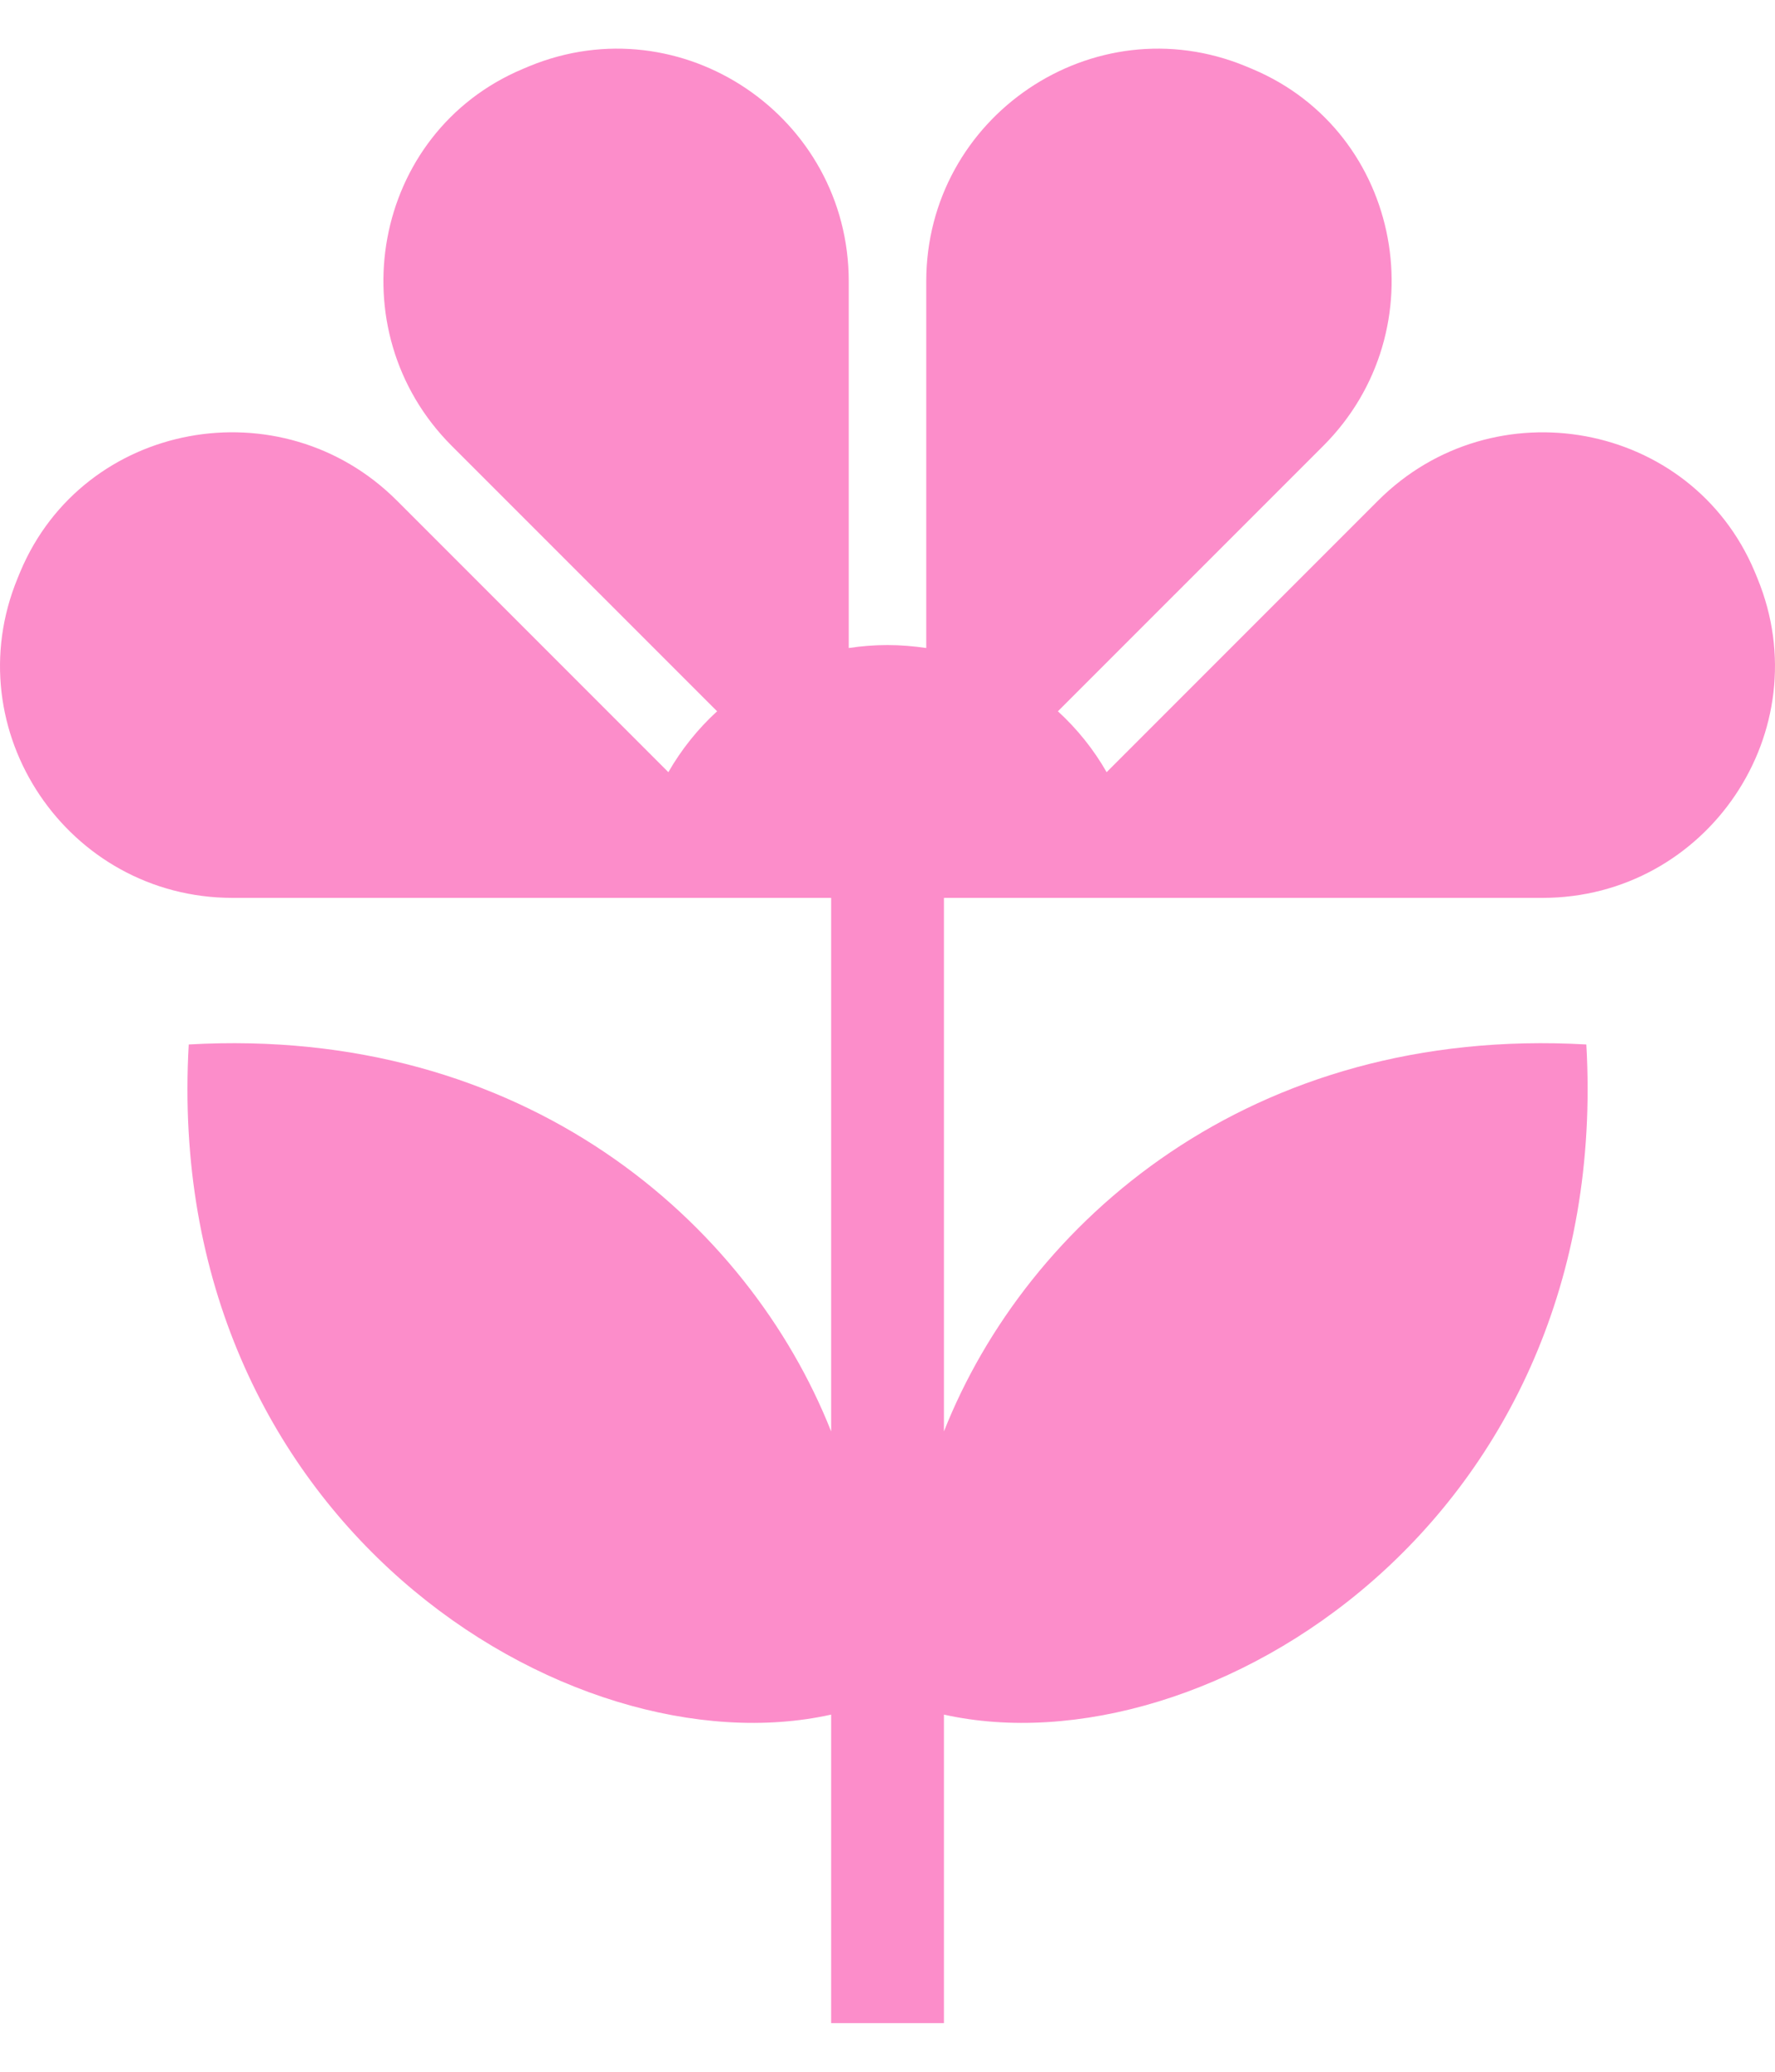 <svg width="24" height="28" viewBox="0 0 24 28" fill="none" xmlns="http://www.w3.org/2000/svg">
<g clip-path="url(#clip0_2532_1491)">
<path d="M13.265 12.135H20.855C23.082 12.135 24.611 9.875 23.762 7.815C23.75 7.785 23.737 7.755 23.725 7.725C22.867 5.689 20.194 5.205 18.633 6.766L14.963 10.436C14.787 10.128 14.564 9.851 14.304 9.613L17.893 6.025C19.455 4.462 18.97 1.79 16.934 0.933C16.904 0.92 16.874 0.908 16.843 0.895C14.785 0.047 12.524 1.575 12.524 3.803V8.758C12.353 8.733 12.177 8.718 12 8.718C11.823 8.718 11.647 8.732 11.476 8.758V3.803C11.476 1.575 9.216 0.047 7.156 0.895C7.127 0.908 7.097 0.92 7.066 0.933C5.031 1.79 4.546 4.463 6.107 6.025L9.696 9.613C9.436 9.851 9.213 10.129 9.037 10.436L5.367 6.766C3.805 5.204 1.132 5.689 0.275 7.725C0.263 7.754 0.25 7.784 0.238 7.815C-0.611 9.874 0.918 12.135 3.145 12.135H11.238V19.346C10.118 16.516 7.09 13.858 2.552 14.116C2.185 20.563 7.704 23.96 11.238 23.173V27.343H12.763V23.173C16.297 23.96 21.816 20.563 21.449 14.116C16.911 13.858 13.883 16.517 12.763 19.346V12.135H13.266H13.265Z" fill="#FC8DCA"/>
</g>
<defs>
<clipPath id="clip0_2532_1491">
<rect width="24" height="26.683" fill="white" transform="translate(0 0.658)"/>
</clipPath>
</defs>
</svg>
